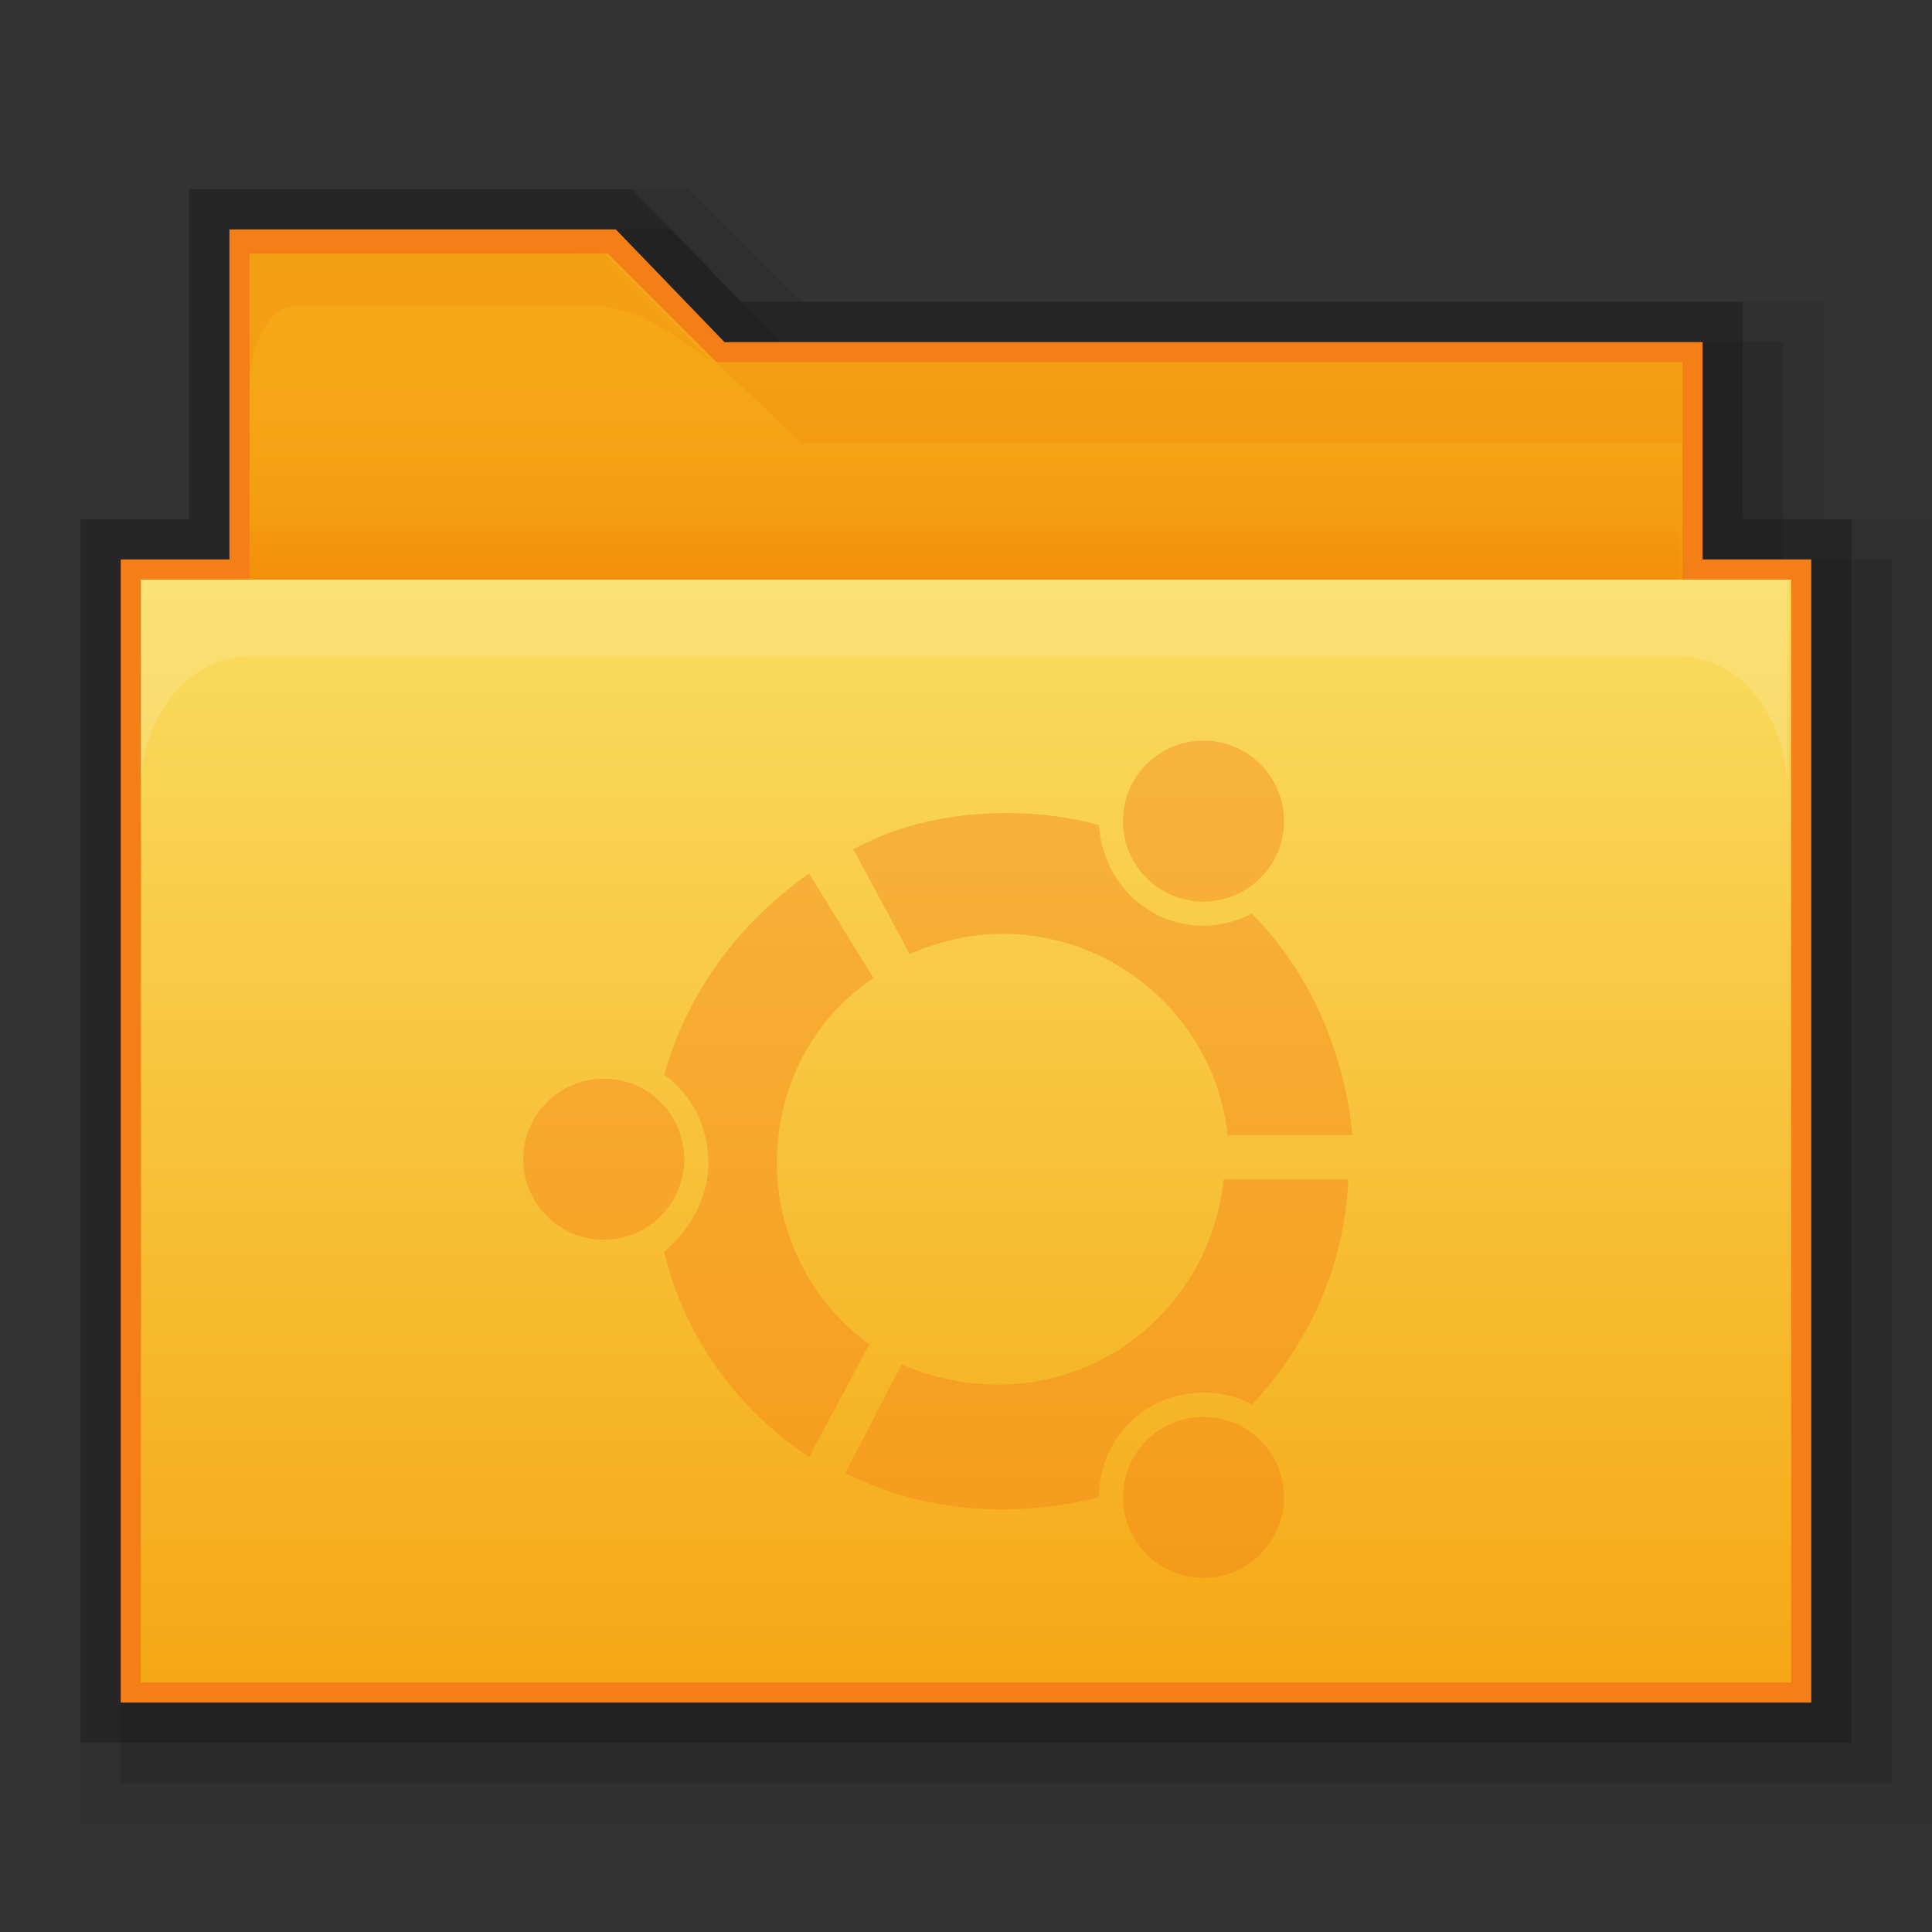 <?xml version="1.0" encoding="utf-8"?>
<!-- Generator: Adobe Illustrator 17.1.0, SVG Export Plug-In . SVG Version: 6.00 Build 0)  -->
<!DOCTYPE svg PUBLIC "-//W3C//DTD SVG 1.1//EN" "http://www.w3.org/Graphics/SVG/1.1/DTD/svg11.dtd">
<svg version="1.1"
	 id="svg2" inkscape:export-filename="/media/Data/Main/Visuals/Icons/Numix/Desktop/repos/numix-wiki/Gjorgi/Numix-folders/48/New/folder-144.png" xmlns:svg="http://www.w3.org/2000/svg" xmlns:sodipodi="http://sodipodi.sourceforge.net/DTD/sodipodi-0.dtd" xmlns:inkscape="http://www.inkscape.org/namespaces/inkscape" xmlns:dc="http://purl.org/dc/elements/1.1/" xmlns:cc="http://creativecommons.org/ns#" xmlns:rdf="http://www.w3.org/1999/02/22-rdf-syntax-ns#" inkscape:export-ydpi="270" inkscape:export-xdpi="270" sodipodi:docname="user-home.svg" inkscape:version="0.48.4 r9939"
	 xmlns="http://www.w3.org/2000/svg" xmlns:xlink="http://www.w3.org/1999/xlink" x="0px" y="0px" width="48px" height="48px"
	 viewBox="0 0 48 48" enable-background="new 0 0 48 48" xml:space="preserve">
<rect x="0" y="0" width="48" height="48" fill="#333333" stroke="none"/>
<polygon opacity="8.000000e-002" points="2,45.3 2,12.9 4.7,12.9 4.7,4.7 17.1,4.7 19.9,7.5 45.3,7.5 45.3,12.9 48,12.9 48,45.3 "/>
<polygon opacity="9.999999e-002" points="3,44.3 3,13.9 5.7,13.9 5.7,5.7 16.7,5.7 19.4,8.5 44.3,8.5 44.3,13.9 47,13.9 47,44.3 "/>
<polygon opacity="0.2" points="2,43.3 2,12.9 4.7,12.9 4.7,4.7 15.7,4.7 18.4,7.5 43.3,7.5 43.3,12.9 46,12.9 46,43.3 "/>
<polygon fill="#F57F17" points="3,42.3 3,13.9 5.7,13.9 5.7,5.7 15.3,5.7 18,8.5 42.3,8.5 42.3,13.9 45,13.9 45,42.3 "/>
<g>
	
		<linearGradient id="SVGID_1_" gradientUnits="userSpaceOnUse" x1="24" y1="204.485" x2="24" y2="194.233" gradientTransform="matrix(1 0 0 1 0 -188)">
		<stop  offset="0" style="stop-color:#F57C00"/>
		<stop  offset="0.164" style="stop-color:#F58F09"/>
		<stop  offset="0.36" style="stop-color:#F59D11"/>
		<stop  offset="0.598" style="stop-color:#F5A515"/>
		<stop  offset="0.995" style="stop-color:#F5A816"/>
	</linearGradient>
	<path fill="url(#SVGID_1_)" d="M41.8,9h-24l-2.7-2.7H6.2V9v2.7v3.4c0,0.8,0.6,1.4,1.4,1.4h32.8c0.7,0,1.4,0.1,1.4-0.7
		C41.8,14.4,41.8,9,41.8,9z"/>
	
		<linearGradient id="rect2990_1_" gradientUnits="userSpaceOnUse" x1="24" y1="202.433" x2="24" y2="229.767" gradientTransform="matrix(1 0 0 1 0 -188)">
		<stop  offset="0" style="stop-color:#FADD60"/>
		<stop  offset="0.995" style="stop-color:#F5A816"/>
	</linearGradient>
	<polyline id="rect2990_2_" fill="url(#rect2990_1_)" points="44.5,14.4 44.5,41.8 3.5,41.8 3.5,14.4 	"/>
	<path id="rect3004_1_" inkscape:connector-curvature="0" opacity="0.25" fill="#FDEFBA" enable-background="new    " d="M3.5,14.4
		v5.2c0-1.8,1.2-3.3,2.7-3.3h35.5c1.5,0,2.7,1.5,2.7,3.3v-5.2H3.5z"/>
	<path id="path3801_1_" inkscape:connector-curvature="0" opacity="0.1" fill="#E65100" enable-background="new    " d="M6.2,6.2
		c0,0,0,0.7,0,2.1v1.4c0-1.4,0.6-2.1,1.2-2.1h7.1c0.5,0,1.1,0,2.2,0.7c0.3,0.2,0.6,0.4,1,0.7l-2.7-2.7C15.1,6.2,6.2,6.2,6.2,6.2z"/>
	<polygon opacity="0.1" fill="#E65100" enable-background="new    " points="17.8,9 41.8,9 41.8,11 19.9,11 	"/>
	<rect x="6.2" y="13.2" opacity="5.000000e-002" fill="#E65100" enable-background="new    " width="35.5" height="1.2"/>
</g>
<g>
	<g>
		<g>
			<g>
				<path opacity="0.39" fill="#F57F17" enable-background="new    " d="M21.6,33.4c-1.4-1-2.3-2.7-2.3-4.5c0-1.9,0.9-3.6,2.4-4.6
					l-1.6-2.6c-1.7,1.2-3,2.9-3.6,5c0.7,0.5,1.1,1.3,1.1,2.2c0,0.9-0.5,1.7-1.1,2.2c0.5,2.1,1.8,3.9,3.6,5.1L21.6,33.4z"/>
			</g>
			<g>
				<path opacity="0.39" fill="#F57F17" enable-background="new    " d="M22.6,23.7c0.7-0.3,1.5-0.5,2.3-0.5c2.9,0,5.3,2.2,5.6,5
					l3.1,0c-0.2-2.1-1.1-4.1-2.5-5.5c-0.4,0.2-0.8,0.3-1.2,0.3c-1.4,0-2.5-1.1-2.6-2.5c-0.7-0.2-1.5-0.3-2.3-0.3
					c-1.4,0-2.7,0.3-3.8,0.9L22.6,23.7z"/>
			</g>
			<g>
				<path opacity="0.39" fill="#F57F17" enable-background="new    " d="M29.9,34.6c0.4,0,0.9,0.1,1.2,0.3c1.4-1.5,2.3-3.4,2.4-5.6
					l-3.1,0c-0.3,2.9-2.7,5.1-5.6,5.1c-0.9,0-1.7-0.2-2.4-0.5L21,36.6c1.2,0.6,2.5,0.9,3.9,0.9c0.8,0,1.6-0.1,2.4-0.3
					C27.3,35.8,28.4,34.6,29.9,34.6z"/>
			</g>
		</g>
		<g>
			<circle opacity="0.39" fill="#F57F17" enable-background="new    " cx="29.9" cy="37.2" r="2"/>
		</g>
		<g>
			<circle opacity="0.39" fill="#F57F17" enable-background="new    " cx="29.9" cy="20.4" r="2"/>
		</g>
		<g>
			<circle opacity="0.39" fill="#F57F17" enable-background="new    " cx="15" cy="28.8" r="2"/>
		</g>
	</g>
</g>
</svg>
